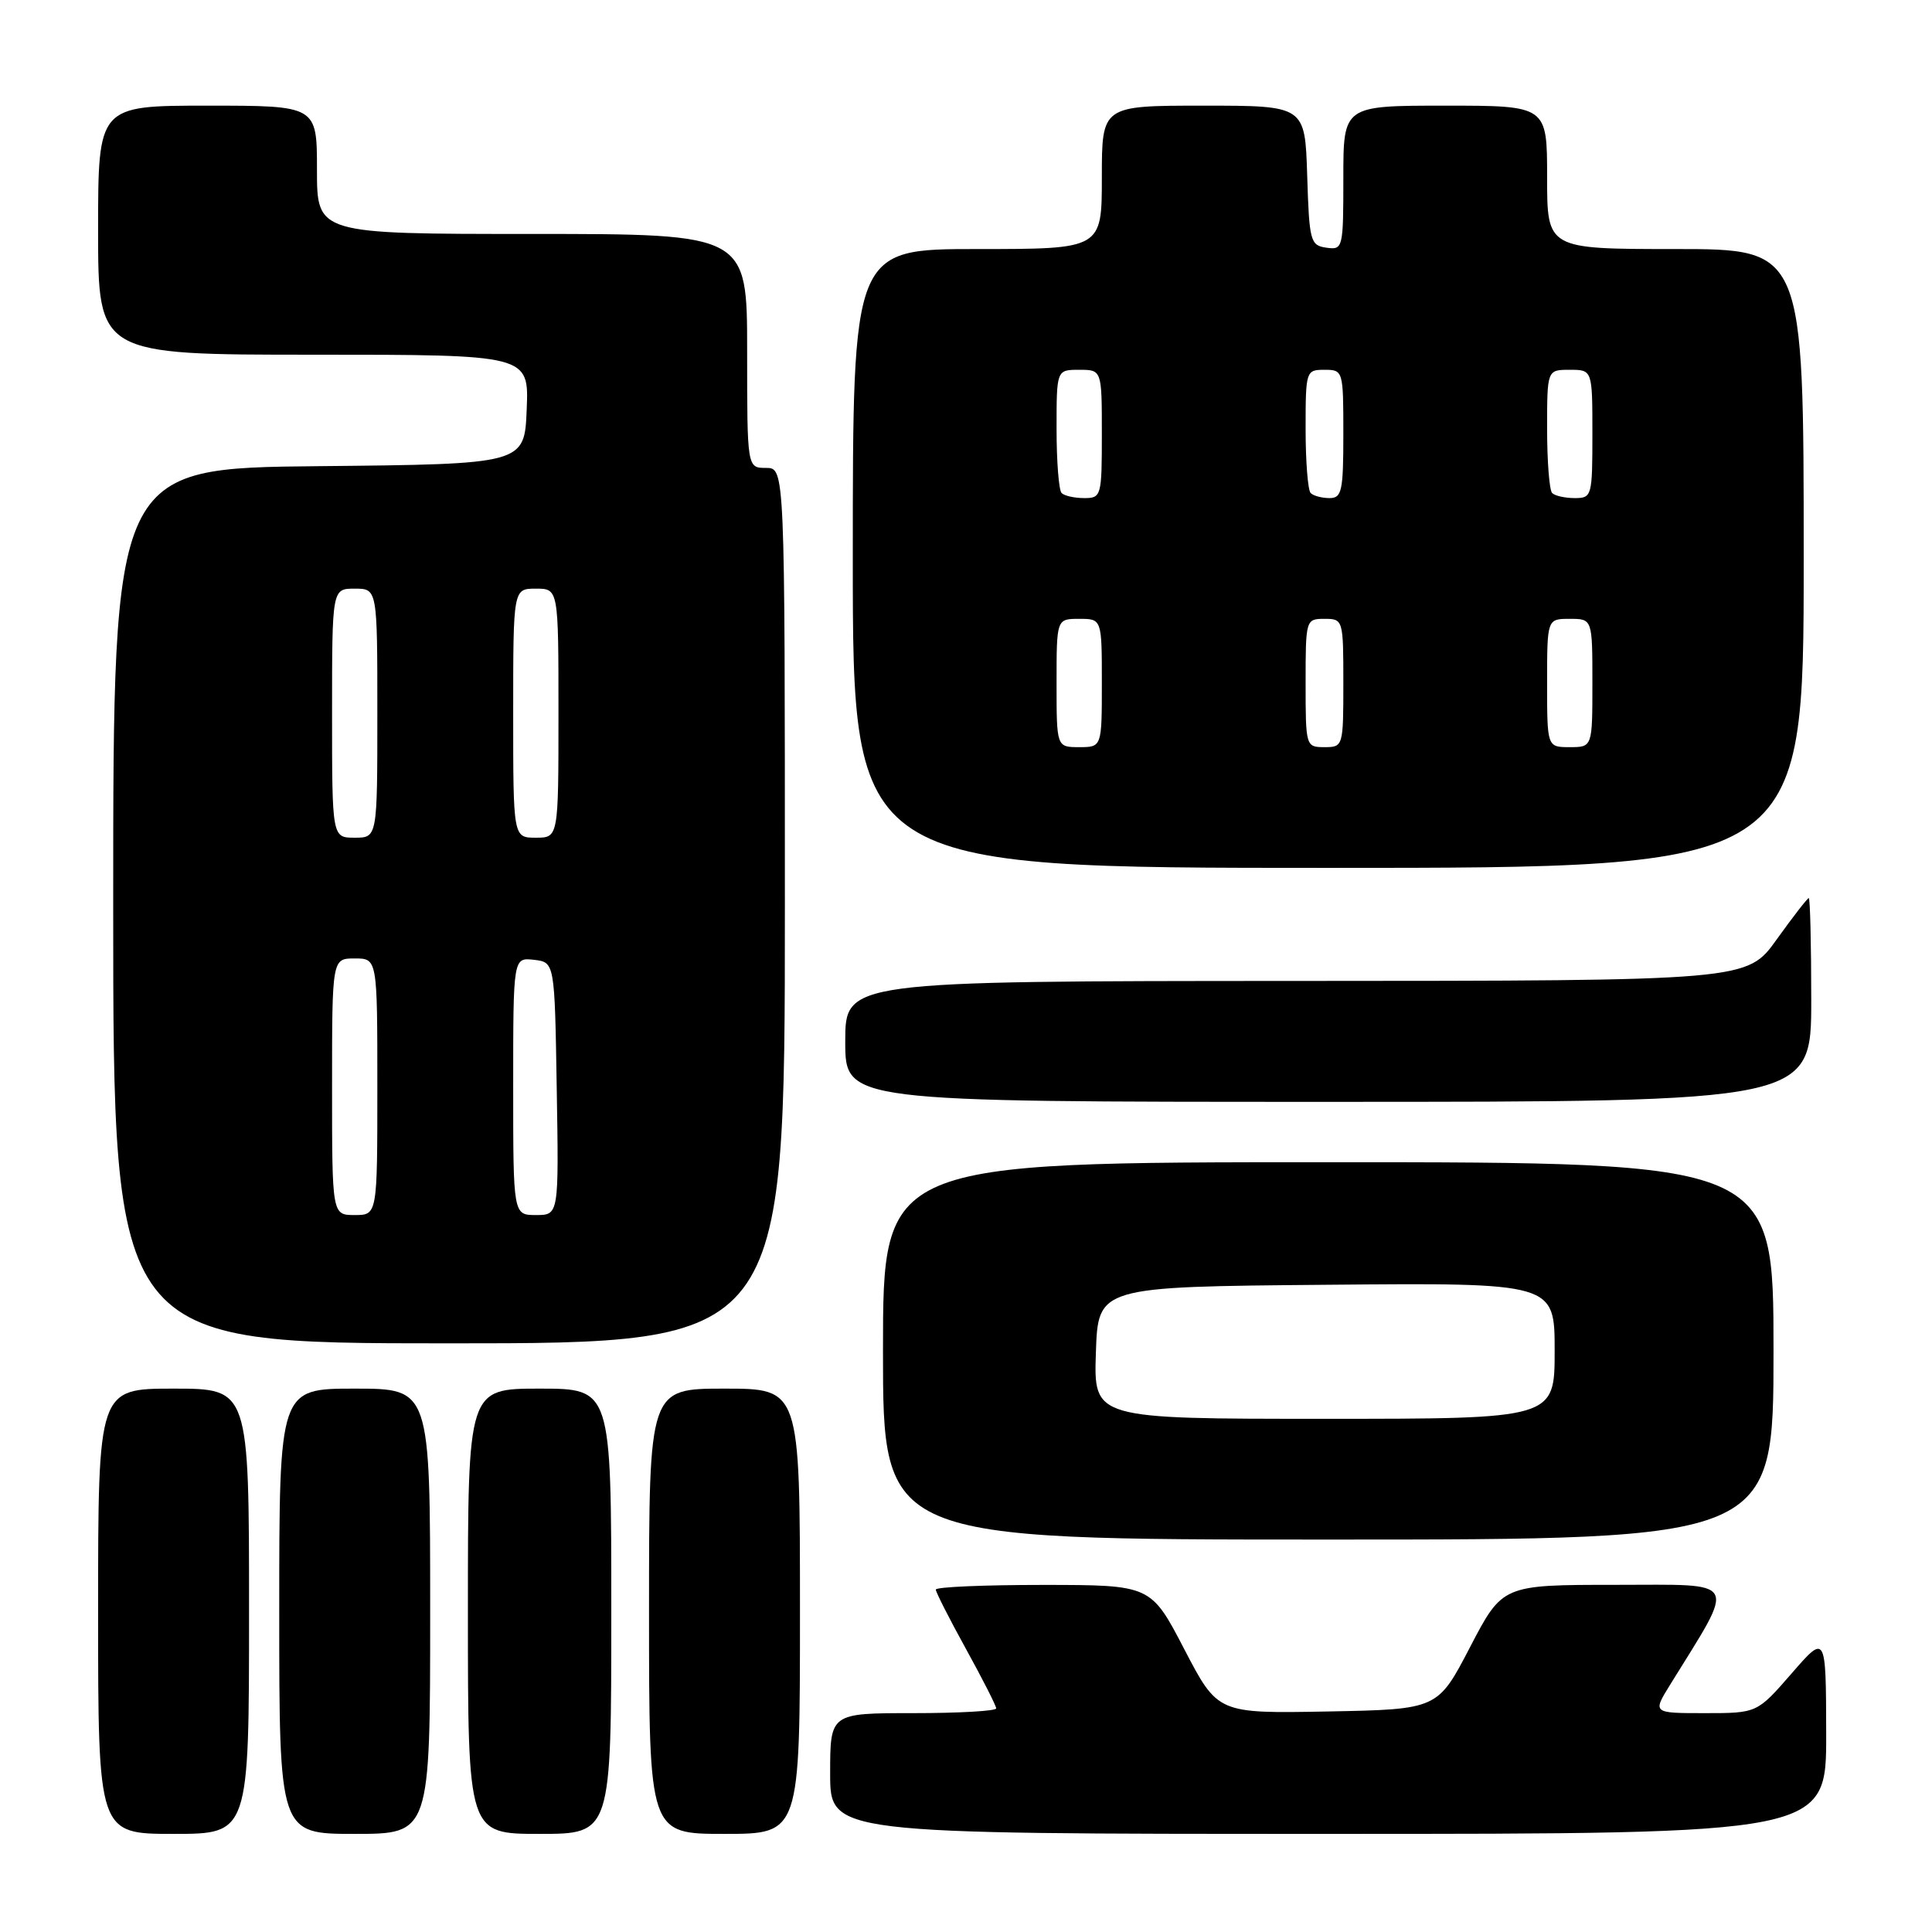 <?xml version="1.0" encoding="UTF-8" standalone="no"?>
<!DOCTYPE svg PUBLIC "-//W3C//DTD SVG 1.1//EN" "http://www.w3.org/Graphics/SVG/1.1/DTD/svg11.dtd" >
<svg xmlns="http://www.w3.org/2000/svg" xmlns:xlink="http://www.w3.org/1999/xlink" version="1.1" viewBox="0 0 256 256">
 <g >
 <path fill="currentColor"
d=" M 33.00 213.50 C 33.00 184.00 33.00 184.00 23.00 184.00 C 13.00 184.00 13.00 184.00 13.00 213.50 C 13.00 243.00 13.00 243.00 23.00 243.00 C 33.00 243.00 33.00 243.00 33.00 213.50 Z  M 57.00 213.50 C 57.00 184.00 57.00 184.00 47.00 184.00 C 37.00 184.00 37.00 184.00 37.00 213.50 C 37.00 243.00 37.00 243.00 47.00 243.00 C 57.00 243.00 57.00 243.00 57.00 213.50 Z  M 81.00 213.50 C 81.00 184.00 81.00 184.00 71.50 184.00 C 62.00 184.00 62.00 184.00 62.00 213.50 C 62.00 243.00 62.00 243.00 71.50 243.00 C 81.00 243.00 81.00 243.00 81.00 213.50 Z  M 106.00 213.50 C 106.00 184.00 106.00 184.00 96.00 184.00 C 86.00 184.00 86.00 184.00 86.00 213.50 C 86.00 243.00 86.00 243.00 96.00 243.00 C 106.00 243.00 106.00 243.00 106.00 213.50 Z  M 241.98 229.75 C 241.95 216.50 241.95 216.50 237.39 221.75 C 232.82 227.00 232.82 227.00 225.90 227.00 C 218.97 227.00 218.97 227.00 221.29 223.25 C 230.12 208.97 230.68 210.00 214.09 210.00 C 199.09 210.00 199.09 210.00 194.79 218.25 C 190.50 226.50 190.50 226.50 175.93 226.78 C 161.36 227.05 161.36 227.05 156.93 218.54 C 152.50 210.02 152.50 210.02 138.25 210.01 C 130.41 210.01 124.00 210.28 124.00 210.63 C 124.00 210.97 125.80 214.51 128.00 218.50 C 130.20 222.49 132.00 226.03 132.00 226.37 C 132.00 226.72 127.05 227.00 121.00 227.00 C 110.00 227.00 110.00 227.00 110.00 235.00 C 110.00 243.00 110.00 243.00 176.00 243.00 C 242.00 243.00 242.00 243.00 241.98 229.75 Z  M 235.00 179.00 C 235.00 154.00 235.00 154.00 176.00 154.00 C 117.00 154.00 117.00 154.00 117.00 179.00 C 117.00 204.00 117.00 204.00 176.00 204.00 C 235.00 204.00 235.00 204.00 235.00 179.00 Z  M 104.00 120.00 C 104.00 62.00 104.00 62.00 101.50 62.00 C 99.00 62.00 99.00 62.00 99.00 46.50 C 99.00 31.00 99.00 31.00 70.50 31.00 C 42.00 31.00 42.00 31.00 42.00 22.50 C 42.00 14.00 42.00 14.00 27.50 14.00 C 13.00 14.00 13.00 14.00 13.00 30.50 C 13.00 47.00 13.00 47.00 41.54 47.00 C 70.09 47.00 70.09 47.00 69.79 54.25 C 69.50 61.50 69.50 61.50 42.25 61.77 C 15.00 62.03 15.00 62.03 15.00 120.02 C 15.00 178.00 15.00 178.00 59.50 178.00 C 104.00 178.00 104.00 178.00 104.00 120.00 Z  M 240.00 132.50 C 240.00 125.08 239.85 119.00 239.67 119.00 C 239.50 119.00 237.58 121.47 235.42 124.48 C 231.50 129.96 231.50 129.96 171.75 129.98 C 112.00 130.00 112.00 130.00 112.00 138.00 C 112.00 146.00 112.00 146.00 176.00 146.00 C 240.00 146.00 240.00 146.00 240.00 132.50 Z  M 239.00 74.00 C 239.00 33.00 239.00 33.00 222.00 33.00 C 205.00 33.00 205.00 33.00 205.00 23.50 C 205.00 14.00 205.00 14.00 191.50 14.00 C 178.00 14.00 178.00 14.00 178.00 23.57 C 178.00 32.92 177.95 33.13 175.75 32.82 C 173.63 32.52 173.48 31.98 173.21 23.25 C 172.92 14.00 172.92 14.00 159.46 14.00 C 146.00 14.00 146.00 14.00 146.00 23.50 C 146.00 33.00 146.00 33.00 129.50 33.00 C 113.00 33.00 113.00 33.00 113.00 74.00 C 113.00 115.00 113.00 115.00 176.00 115.00 C 239.00 115.00 239.00 115.00 239.00 74.00 Z  M 145.21 179.25 C 145.50 170.50 145.50 170.50 175.75 170.24 C 206.00 169.97 206.00 169.97 206.00 178.99 C 206.00 188.00 206.00 188.00 175.46 188.00 C 144.92 188.00 144.92 188.00 145.21 179.25 Z  M 44.00 144.00 C 44.00 127.00 44.00 127.00 47.00 127.00 C 50.00 127.00 50.00 127.00 50.00 144.00 C 50.00 161.00 50.00 161.00 47.00 161.00 C 44.00 161.00 44.00 161.00 44.00 144.00 Z  M 68.00 143.93 C 68.00 126.87 68.00 126.87 70.75 127.18 C 73.50 127.50 73.50 127.50 73.77 144.25 C 74.05 161.00 74.05 161.00 71.02 161.00 C 68.00 161.00 68.00 161.00 68.00 143.93 Z  M 44.00 94.50 C 44.00 78.00 44.00 78.00 47.00 78.00 C 50.00 78.00 50.00 78.00 50.00 94.50 C 50.00 111.00 50.00 111.00 47.00 111.00 C 44.00 111.00 44.00 111.00 44.00 94.50 Z  M 68.00 94.50 C 68.00 78.00 68.00 78.00 71.00 78.00 C 74.00 78.00 74.00 78.00 74.00 94.50 C 74.00 111.00 74.00 111.00 71.00 111.00 C 68.00 111.00 68.00 111.00 68.00 94.50 Z  M 140.00 90.50 C 140.00 82.00 140.00 82.00 143.00 82.00 C 146.00 82.00 146.00 82.00 146.00 90.50 C 146.00 99.00 146.00 99.00 143.00 99.00 C 140.00 99.00 140.00 99.00 140.00 90.50 Z  M 173.00 90.50 C 173.00 82.10 173.03 82.00 175.50 82.00 C 177.97 82.00 178.00 82.10 178.00 90.50 C 178.00 98.90 177.97 99.00 175.50 99.00 C 173.03 99.00 173.00 98.90 173.00 90.50 Z  M 205.00 90.50 C 205.00 82.00 205.00 82.00 208.00 82.00 C 211.00 82.00 211.00 82.00 211.00 90.50 C 211.00 99.00 211.00 99.00 208.00 99.00 C 205.00 99.00 205.00 99.00 205.00 90.50 Z  M 140.67 65.33 C 140.30 64.97 140.00 61.14 140.00 56.83 C 140.00 49.00 140.00 49.00 143.00 49.00 C 146.00 49.00 146.00 49.00 146.00 57.50 C 146.00 65.74 145.93 66.00 143.67 66.00 C 142.38 66.00 141.03 65.70 140.67 65.33 Z  M 173.67 65.33 C 173.30 64.97 173.00 61.14 173.00 56.83 C 173.00 49.14 173.05 49.00 175.50 49.00 C 177.97 49.00 178.00 49.10 178.00 57.50 C 178.00 65.08 177.80 66.00 176.17 66.00 C 175.16 66.00 174.03 65.70 173.67 65.33 Z  M 205.67 65.33 C 205.30 64.97 205.00 61.14 205.00 56.83 C 205.00 49.00 205.00 49.00 208.00 49.00 C 211.00 49.00 211.00 49.00 211.00 57.50 C 211.00 65.74 210.93 66.00 208.67 66.00 C 207.38 66.00 206.03 65.70 205.67 65.33 Z "/>
</g>
</svg>